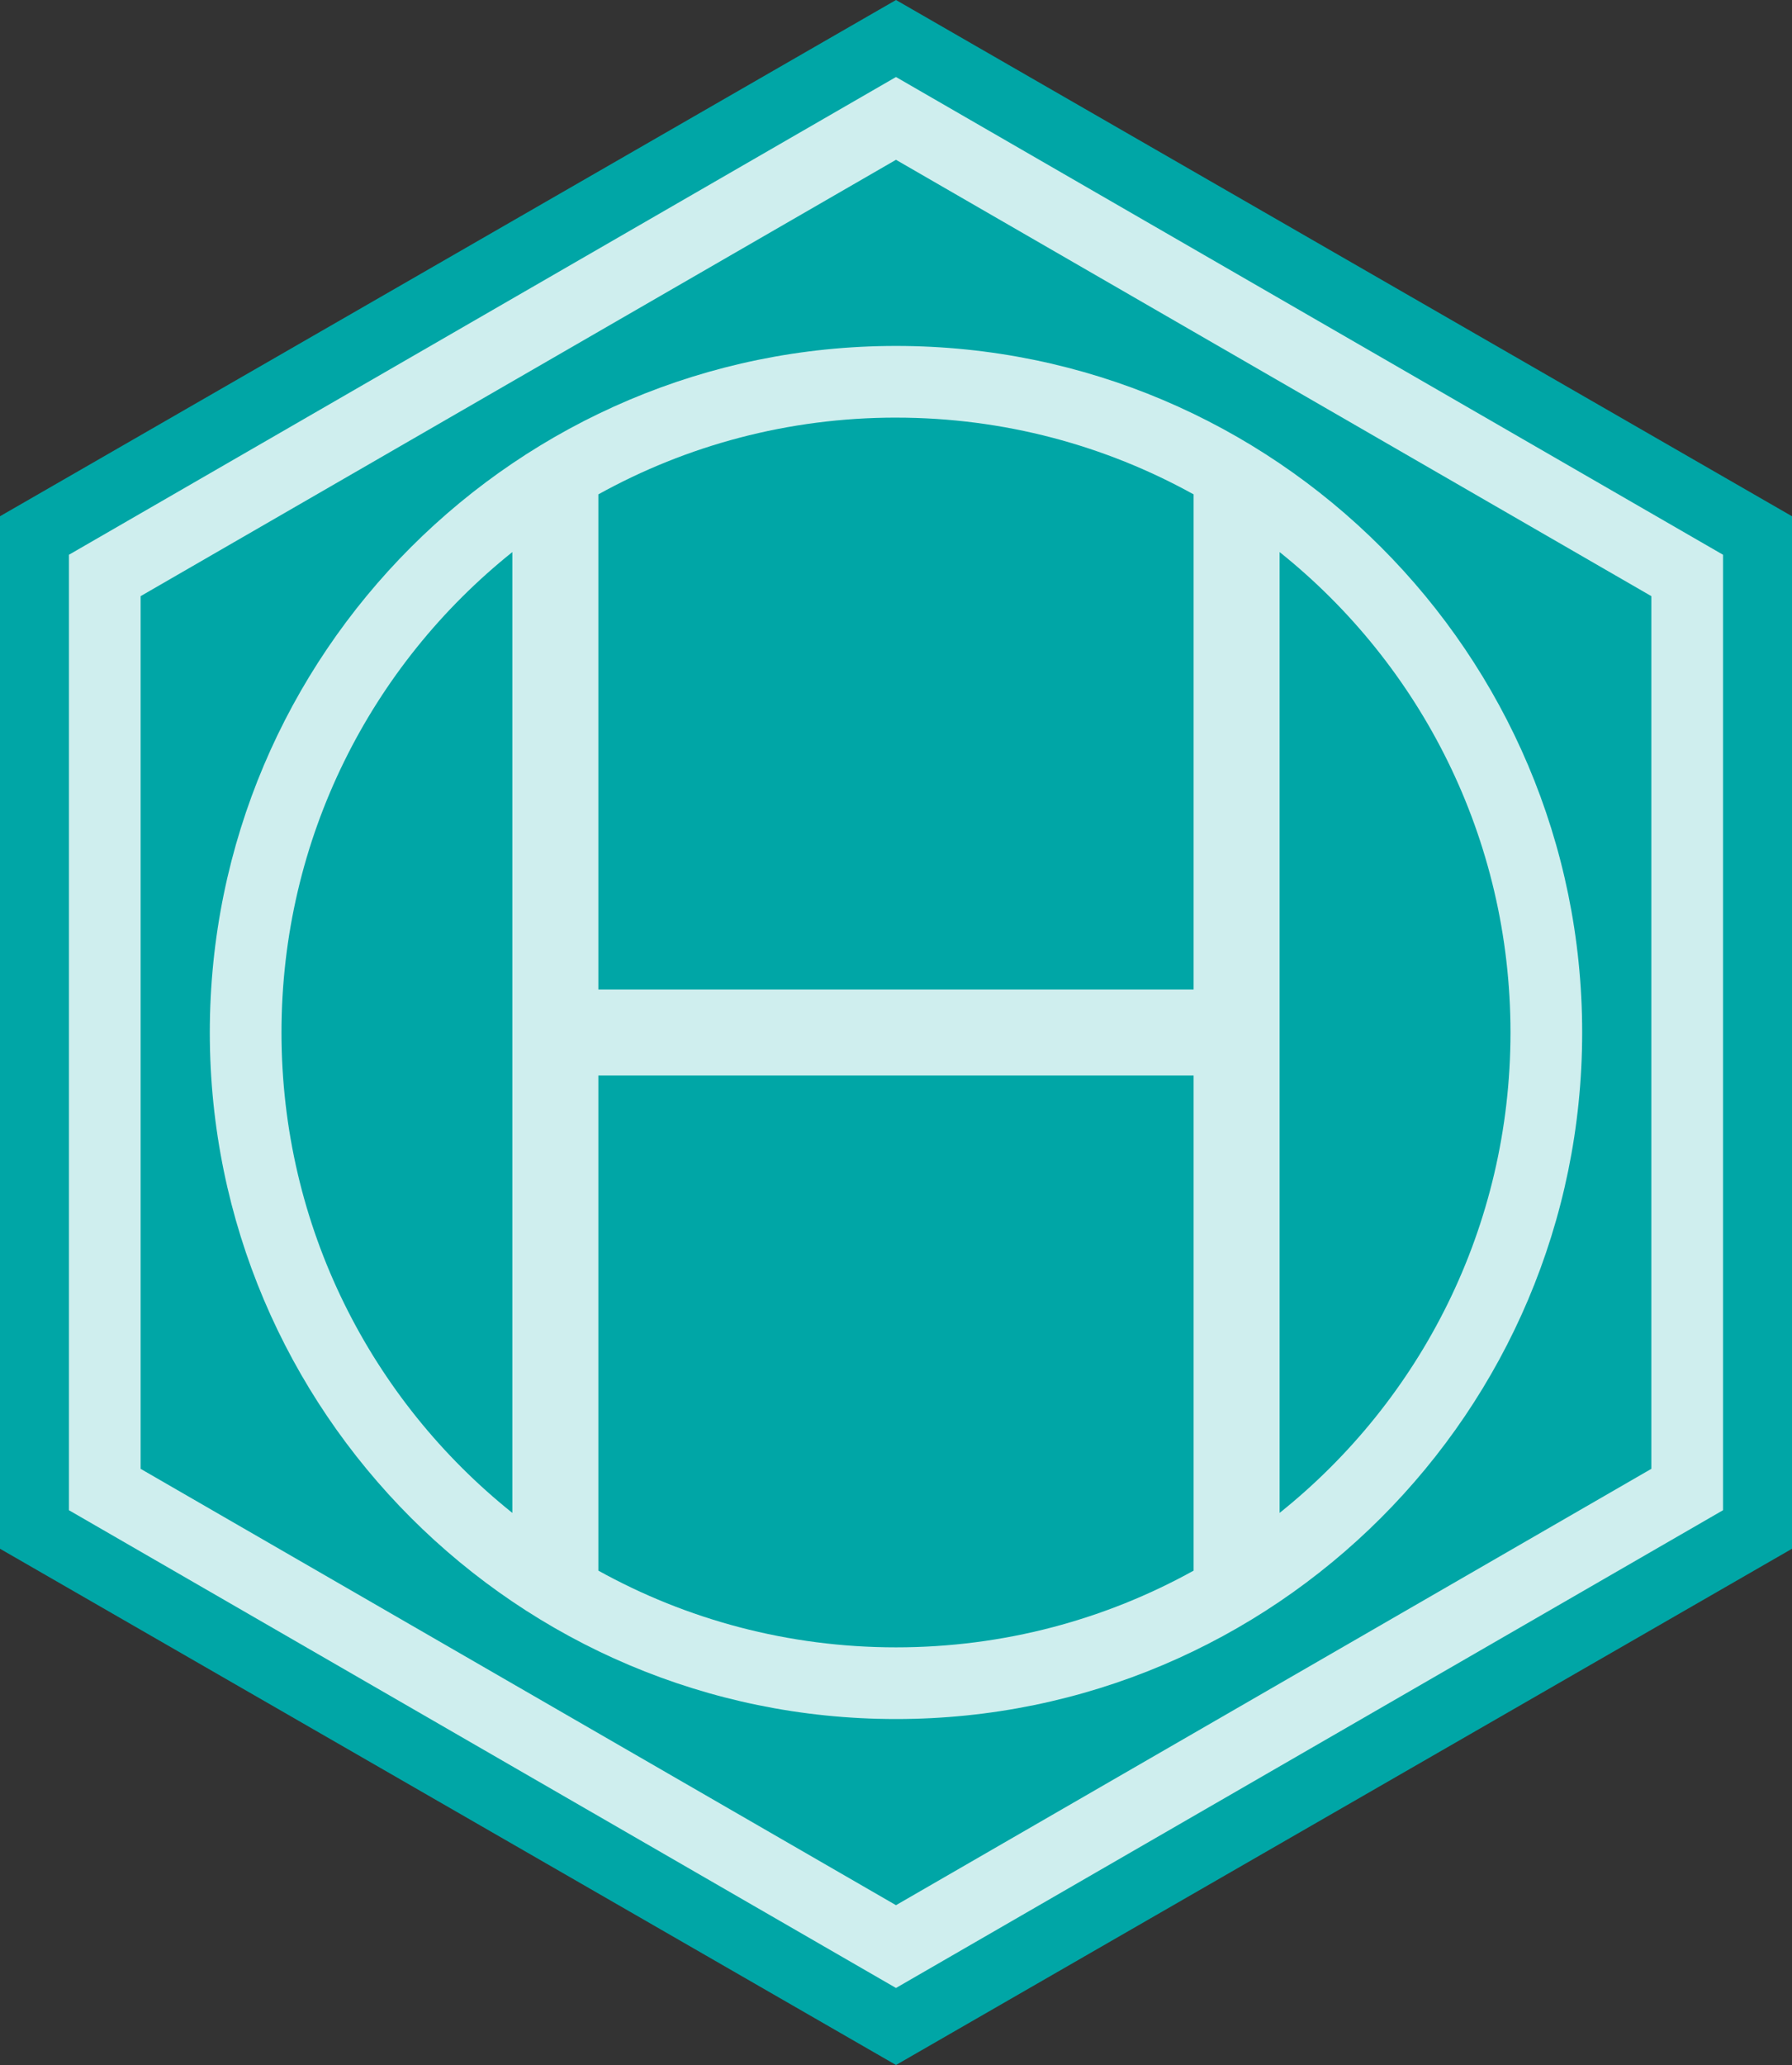 <svg xmlns="http://www.w3.org/2000/svg" width="125" height="144" xmlns:v="https://vecta.io/nano"><rect width="100%" height="100%" fill="#333333" stroke="none"/><path d="M62.5 0L0 36v72l62.5 36 62.5-36V36z" fill="#00a6a6"/><path d="M62.499 135.742L7.31 103.871V40.128L62.499 8.257l55.189 31.871v63.742z" fill="none" stroke="#fff" stroke-opacity=".81" paint-order="stroke fill markers" stroke-width="5"/><path d="M62.5 24.123c-26.406 0-47.865 21.466-47.865 47.877s21.46 47.875 47.865 47.875S110.363 98.411 110.363 72 88.905 24.123 62.5 24.123zm0 5c7.537 0 14.611 1.946 20.76 5.352v2.141V69H41.738V36.615v-2.141c6.149-3.406 13.224-5.352 20.762-5.352zm-26.762 9.375V69v3 3 30.5C25.922 97.648 19.635 85.573 19.635 72s6.287-25.65 16.104-33.502zm53.521 0C99.076 46.35 105.363 58.426 105.363 72s-6.287 25.649-16.104 33.5V75v-3-3zM41.738 75H83.26v33.094 1.432c-6.148 3.406-13.223 5.35-20.76 5.35s-14.613-1.943-20.762-5.35v-1.432z" fill="#fff" fill-opacity=".81" paint-order="stroke fill markers"/></svg>